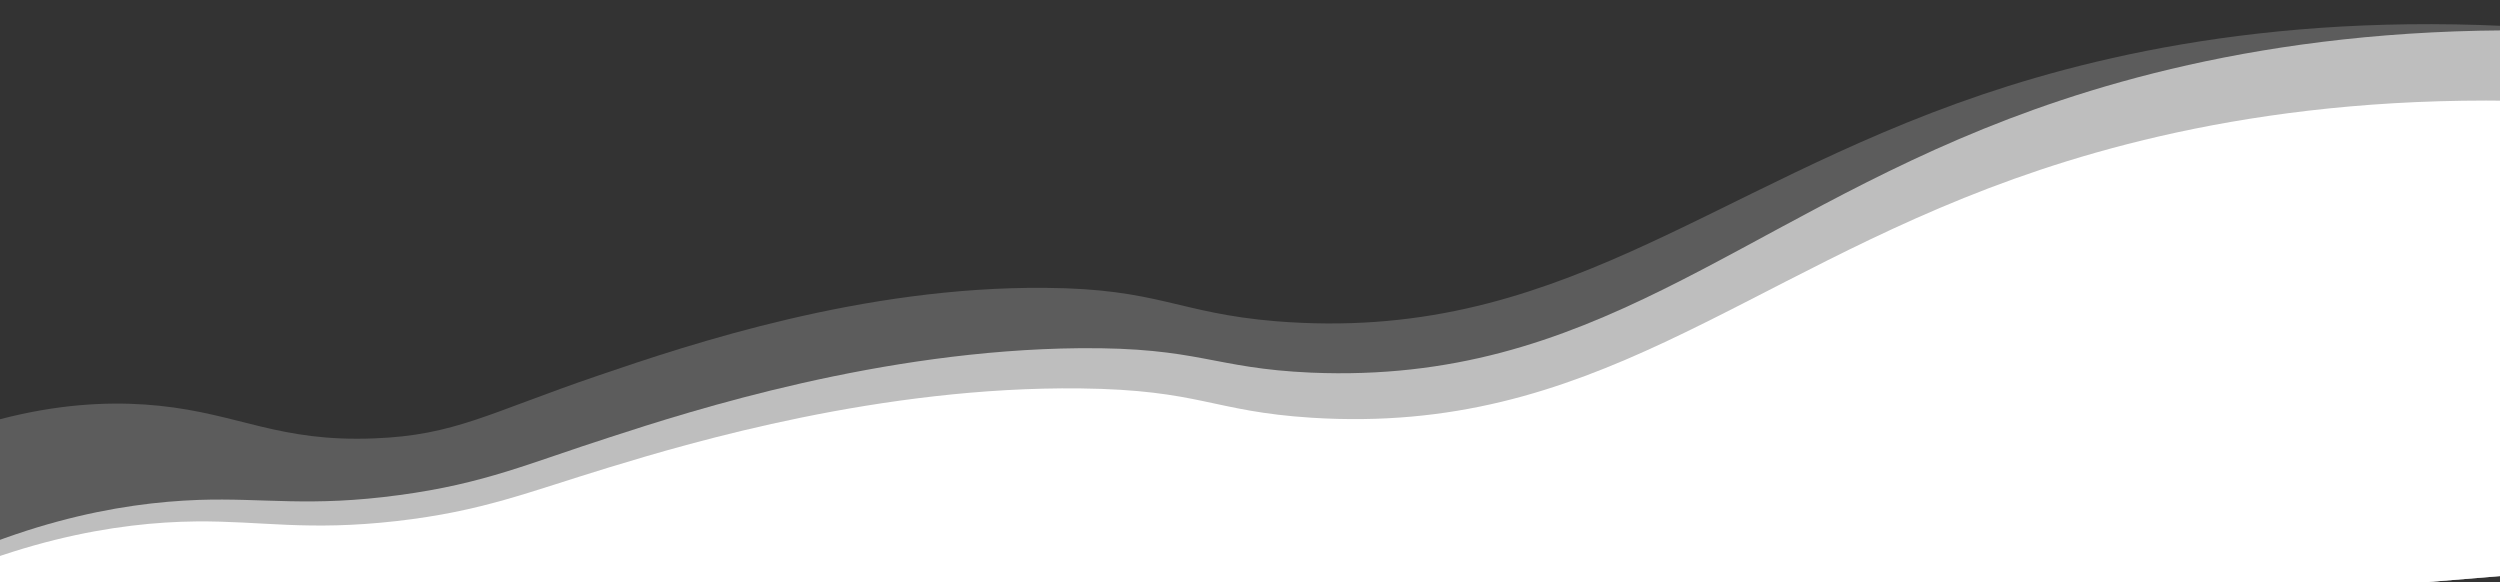 <svg viewBox="0 0 1920 447" fill="none" xmlns="http://www.w3.org/2000/svg">
<rect x="0" y="0" width="1920" height="447" fill="#333333" stroke="none"/>
<g clip-path="url(#clip0)">
<g clip-path="url(#clip1)">
<path opacity="0.2" d="M-129.14 377.392C-19.189 312.715 65.303 305.772 122.183 311.608C184.036 317.963 214.168 339.599 287.279 336.683C349.344 334.365 375.354 317.081 458.998 288.569C530.343 264.159 662.927 219.878 802.638 221.073C889.904 221.63 904.707 240.507 979.8 246.702C1196.05 264.173 1309.21 144.825 1522.4 72.591C1625.26 37.863 1783.88 2.881 2002.75 26.01L2002.75 525.286L-129.14 525.286L-129.14 377.392Z" fill="white"/>
<path d="M-99.303 470.461C5.181 414.269 90.393 401.085 150.747 400.453C201.255 400.013 235.813 407.992 304.821 400.158C370.769 392.575 405.321 377.989 467.861 358.94C531.6 339.482 677.244 296.602 829.632 298.3C921.872 299.376 930.937 315.942 1007.15 320.808C1223.71 334.544 1334.86 213.198 1546.83 137.355C1648.93 100.835 1807.02 63.115 2026.2 82.509L2026.2 617.846L-99.304 617.846L-99.303 470.461Z" fill="white"/>
<path opacity="0.6" d="M-95.9 459.36C7.159 400.813 92.244 386.094 152.473 383.927C203.186 382.233 237.693 389.598 306.575 380.229C372.422 371.418 406.567 355.629 468.725 335.683C532.056 315.023 676.81 268.815 829.253 267.417C921.341 266.651 930.994 282.86 1007.08 286.19C1223.88 295.271 1332.38 171.669 1542.74 91.321C1644.05 52.702 1801.25 11.654 2020.97 26.367L2020.97 606.47L-95.9 606.47L-95.9 459.36Z" fill="white"/>
</g>
</g>
<defs>
<clipPath id="clip0">
<rect width="1920" height="447" fill="white"/>
</clipPath>
<clipPath id="clip1">
<rect width="2074" height="629" fill="white" transform="translate(-82.324 -24.15) rotate(-4.697)"/>
</clipPath>
</defs>
</svg>
